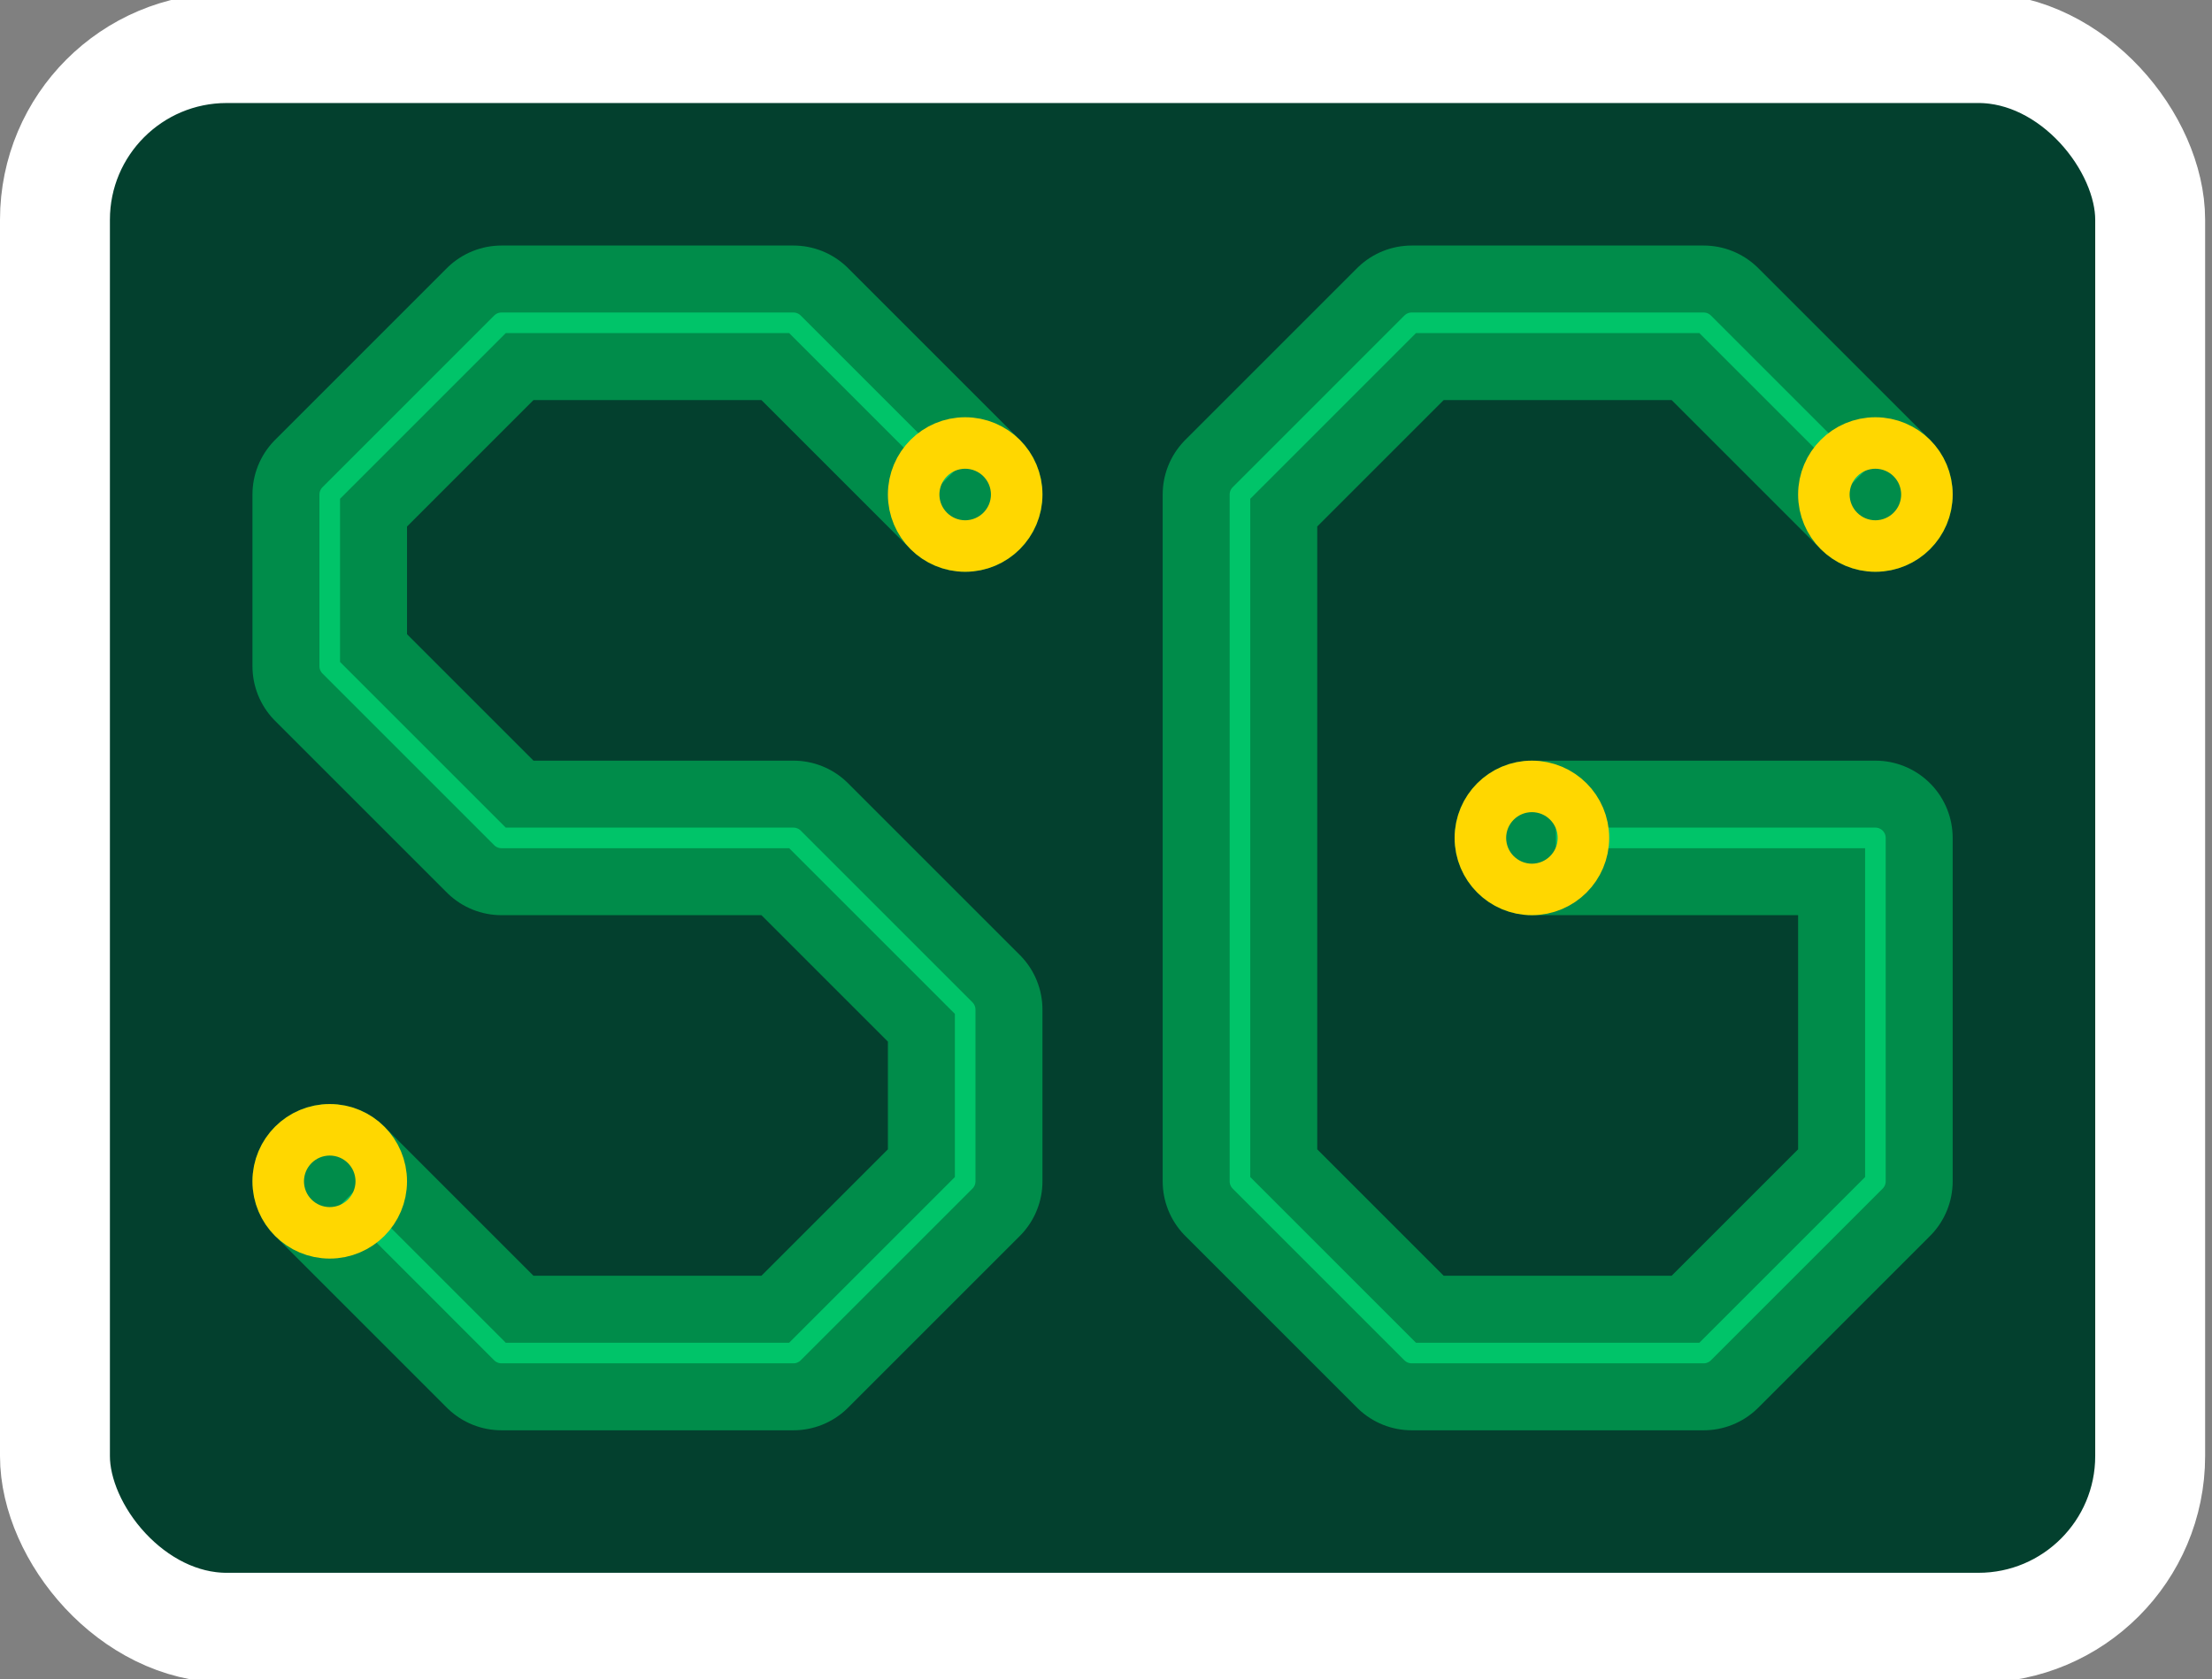 <svg xmlns="http://www.w3.org/2000/svg" viewBox="-46 6 644 489">
  <rect x="-46" y="6" width="644" height="489" fill="#808080" stroke="none"/>
  <rect x="-30" y="20" width="610" height="460" style="fill: #03402e; stroke: white; stroke-width: 32;" r="25" rx="50"></rect>
  <path d="M 235 150 L 185 100 H 100 L 50 150 V 200 L 100 250 H 185 L 235 300 V 350 L 185 400 H 100 L 50 350" style="stroke: rgb(0, 140, 74); fill-opacity: 0; stroke-width: 45; stroke-linecap: round; stroke-linejoin: round;"></path>
  <path style="stroke: rgb(0, 140, 74); fill-opacity: 0; stroke-width: 45; stroke-linecap: round; stroke-linejoin: round;" d="M 500 150 L 450 100 H 365 L 315 150 V 350 L 365 400 H 450 L 500 350 V 250 H 400"></path>
  <path style="fill: rgb(216, 216, 216); stroke: rgb(0, 196, 105); fill-opacity: 0; stroke-width: 6; stroke-linejoin: round;" d="M 230 145 L 185 100 H 100 L 50 150 V 200 L 100 250 H 185 L 235 300 V 350 L 185 400 H 100 L 55 355"></path>
  <path style="fill: rgb(216, 216, 216); stroke: rgb(0, 196, 105); fill-opacity: 0; stroke-width: 6; stroke-linejoin: round;" d="M 495 145 L 450 100 H 365 L 315 150 V 350 L 365 400 H 450 L 500 350 V 250 H 407"></path>
  <circle r="15" cx="50" cy="350" stroke="gold" stroke-width="15" style="fill-opacity: 0;"></circle>
  <circle r="15" cx="235" cy="150" stroke="gold" stroke-width="15" style="fill-opacity: 0;"></circle>
  <circle r="15" cx="500" cy="150" stroke="gold" stroke-width="15" style="fill-opacity: 0;"></circle>
  <circle r="15" cx="400" cy="250" stroke="gold" stroke-width="15" style="fill-opacity: 0;"></circle>
</svg>